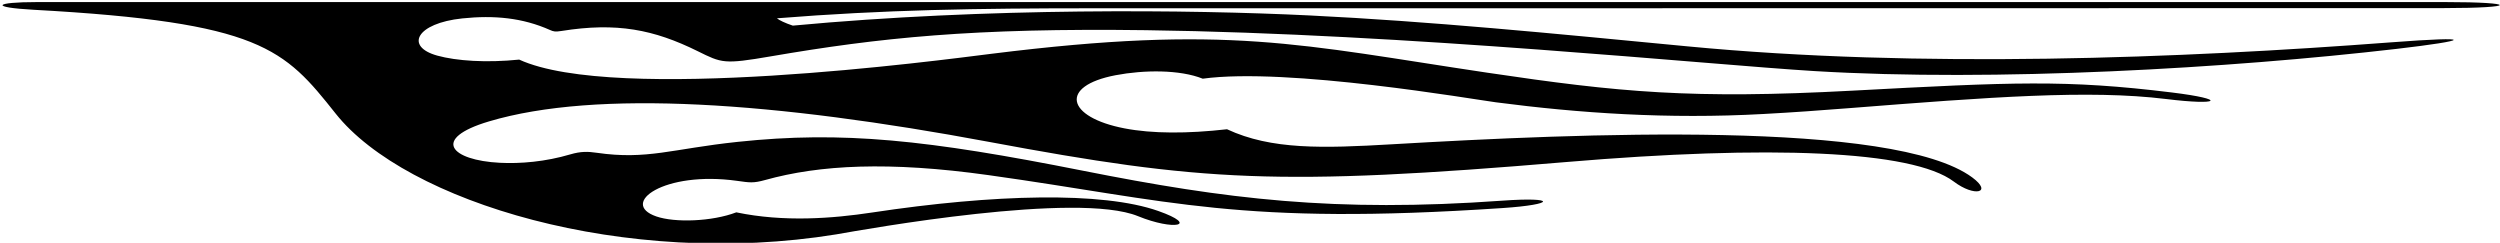 <?xml version="1.0" encoding="UTF-8"?>
<svg xmlns="http://www.w3.org/2000/svg" xmlns:xlink="http://www.w3.org/1999/xlink" width="484pt" height="47pt" viewBox="0 0 484 47" version="1.1">
<g id="surface1">
<path style=" stroke:none;fill-rule:nonzero;fill:rgb(0%,0%,0%);fill-opacity:1;" d="M 7.117 0.402 C 11.051 0.402 427.434 0.402 473.449 0.402 C 487.352 0.402 487.652 1.559 473.082 1.57 C 435.004 1.594 244.605 1.598 211.707 1.602 C 189.16 1.605 171.16 1.883 150.414 3.543 C 150.812 3.898 152.031 4.484 153.488 4.961 C 191.219 1.438 230.504 1.867 253.508 2.988 C 276.805 4.125 300.383 6.449 326.66 8.969 C 371.723 13.293 422.215 11.285 462.82 8.203 C 479.789 6.914 478.016 7.832 463.977 9.465 C 431.695 13.215 386.188 15.879 351.227 13.758 C 330.859 12.523 272.297 6.523 221.883 5.844 C 188.375 5.395 170.316 7.289 149.199 10.914 C 140.129 12.473 139.758 12.223 135.07 9.906 C 126.574 5.707 119.383 4.293 108.73 5.992 C 107.488 6.191 107.152 6.105 106.504 5.816 C 101.176 3.438 95.668 2.922 89.512 3.562 C 80.57 4.496 78.332 9.023 84.668 10.77 C 88.352 11.789 94.145 12.191 100.516 11.539 C 119.141 20.07 181.902 11.664 191.938 10.414 C 237.754 4.691 251.621 8.66 287.922 14.07 C 313.527 17.887 327.582 19.211 358.562 17.555 C 389.668 15.891 399.969 15.387 420.465 17.902 C 431.383 19.246 429.812 20.457 419.332 19.168 C 404.449 17.336 385.137 18.805 358.051 20.934 C 352.52 21.367 346.98 21.773 341.387 22.07 C 322.883 23.098 305.637 21.898 289.629 19.809 C 285.402 19.262 249.188 12.992 232.848 15.234 C 228.418 13.457 221.492 13.512 215.977 14.562 C 204.988 16.66 206.441 22.684 217.703 24.852 C 223.105 25.895 229.906 25.887 237.551 25.023 C 246.133 29.027 256.113 28.715 269.555 27.93 C 305.578 25.832 366.664 23.145 381.828 34.352 C 385.848 37.324 382.273 38.191 378.254 35.152 C 370.203 29.074 342.289 28.074 303.309 31.363 C 247.461 36.078 232.562 35.133 191.453 27.465 C 150.066 19.742 115.547 17.297 94.68 23.5 C 83.375 26.863 87.285 31.035 96.773 31.516 C 100.73 31.719 105.598 31.316 110.414 29.887 C 112.449 29.285 113.836 29.332 115.527 29.578 C 125.289 30.996 130.098 28.812 142.812 27.465 C 163.133 25.312 179.484 27.062 209.641 33.047 C 237.438 38.566 258.406 41.172 290.859 38.848 C 301.453 38.09 301.23 39.59 290.887 40.281 C 239.719 43.703 226.836 38.863 191.359 33.902 C 172.102 31.207 158.691 31.906 148.125 34.852 C 145.82 35.492 145.129 35.352 142.699 35.012 C 128.547 33.035 119.844 39.395 127.051 41.898 C 130.66 43.152 137.863 42.898 142.547 41.109 C 151.75 43.031 161.133 42.309 168.848 41.141 C 192.406 37.582 213.43 37.043 224.223 40.84 C 232.305 43.688 227.281 44.695 220.324 41.852 C 208.566 37.043 167.926 44.316 161.871 45.379 C 121.008 52 78.57 39.109 64.98 21.988 C 55.012 9.434 50.559 4.316 6.543 1.895 C -2.125 1.418 -1.074 0.402 7.117 0.402 "/>
</g>
</svg>
